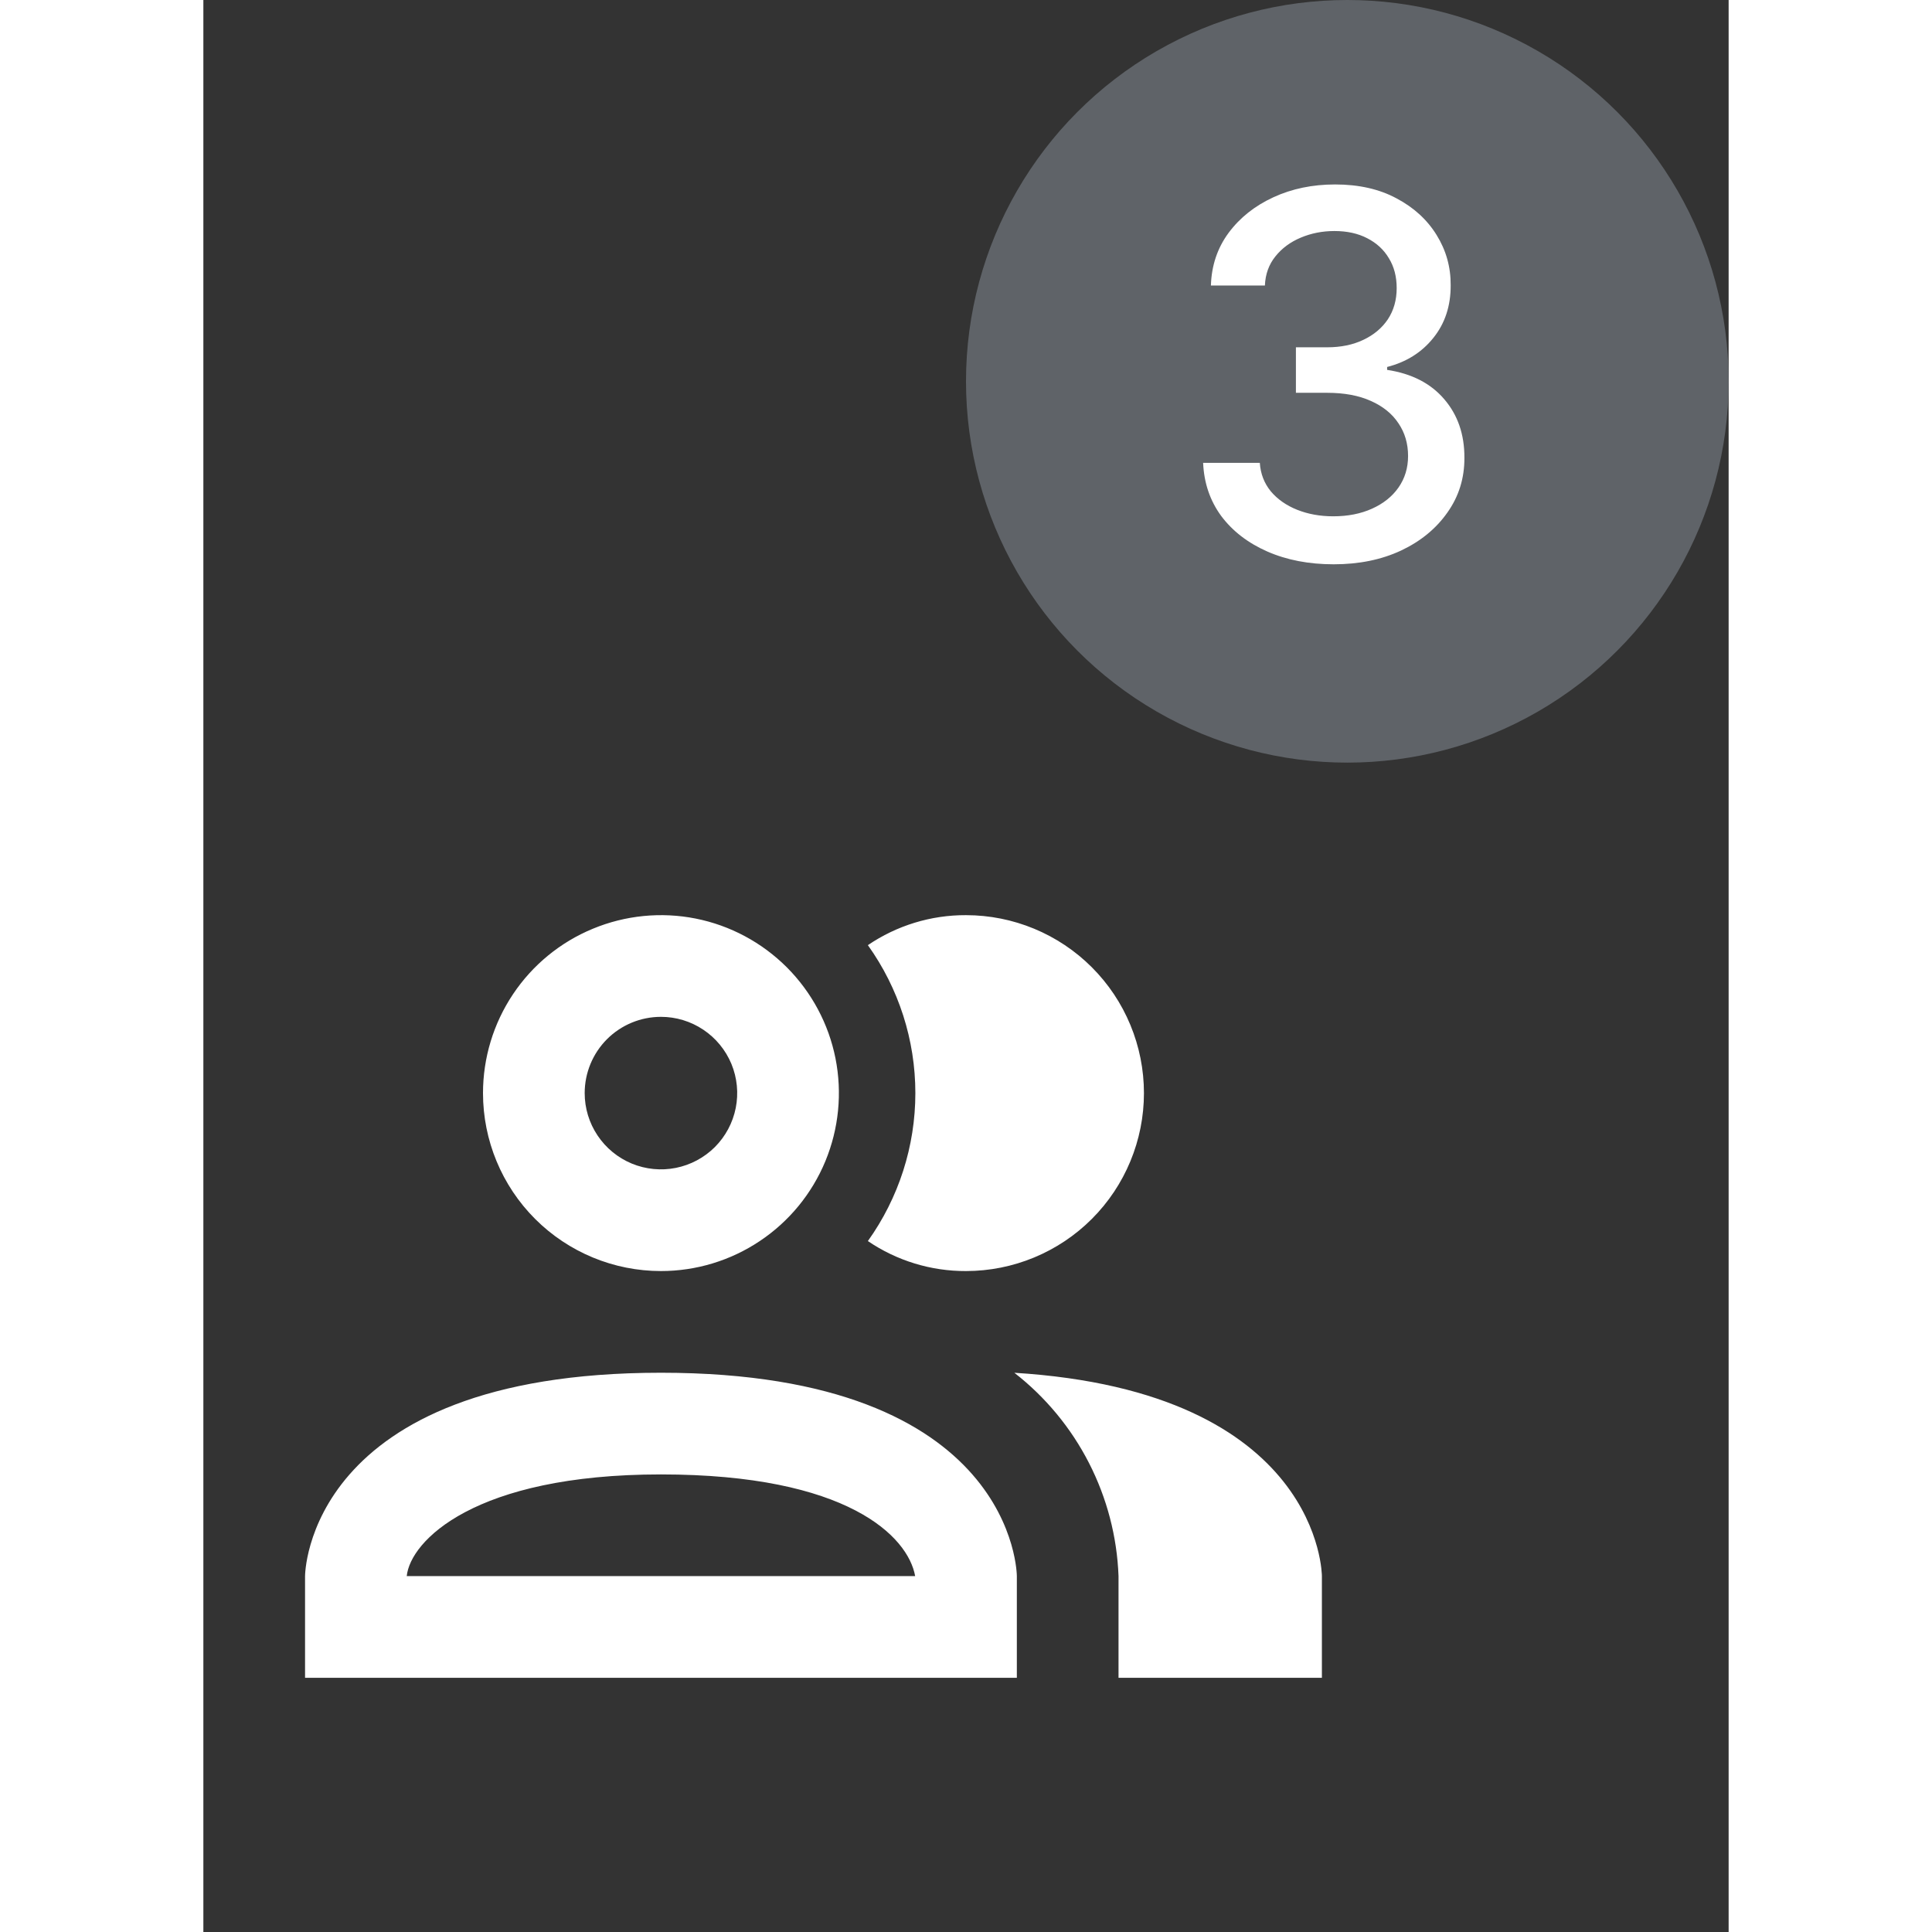 <svg width="40" height="40" viewBox="0 0 30 38" fill="none" xmlns="http://www.w3.org/2000/svg">
<rect x="0" y="0" width="30" height="38" fill="#333333" stroke="none"/>
<path d="M13.07 24.41C13.677 23.561 14.004 22.544 14.004 21.5C14.004 20.456 13.677 19.439 13.07 18.59C13.639 18.203 14.312 17.997 15 18C15.928 18 16.819 18.369 17.475 19.025C18.131 19.681 18.5 20.572 18.5 21.5C18.5 22.428 18.131 23.319 17.475 23.975C16.819 24.631 15.928 25 15 25C14.312 25.003 13.639 24.797 13.07 24.41ZM5.5 21.5C5.5 20.808 5.705 20.131 6.09 19.555C6.474 18.98 7.021 18.531 7.661 18.267C8.3 18.002 9.004 17.932 9.683 18.067C10.362 18.202 10.985 18.536 11.475 19.025C11.964 19.515 12.298 20.138 12.433 20.817C12.568 21.496 12.498 22.2 12.234 22.839C11.969 23.479 11.52 24.026 10.944 24.41C10.369 24.795 9.692 25 9 25C8.072 25 7.181 24.631 6.525 23.975C5.869 23.319 5.5 22.428 5.5 21.5ZM7.5 21.5C7.5 21.797 7.588 22.087 7.753 22.333C7.918 22.58 8.152 22.772 8.426 22.886C8.7 22.999 9.002 23.029 9.293 22.971C9.584 22.913 9.851 22.77 10.061 22.561C10.27 22.351 10.413 22.084 10.471 21.793C10.529 21.502 10.499 21.2 10.386 20.926C10.272 20.652 10.08 20.418 9.833 20.253C9.587 20.088 9.297 20 9 20C8.602 20 8.221 20.158 7.939 20.439C7.658 20.721 7.5 21.102 7.5 21.5ZM16 31V33H2V31C2 31 2 27 9 27C16 27 16 31 16 31ZM14 31C13.86 30.22 12.67 29 9 29C5.33 29 4.07 30.31 4 31M15.95 27C16.563 27.477 17.064 28.082 17.418 28.773C17.772 29.464 17.971 30.224 18 31V33H22V31C22 31 22 27.37 15.94 27H15.95Z" fill="white"/>
<circle cx="22.5" cy="7.5" r="7.5" fill="#5F6368"/>
<path d="M22.232 11.099C21.744 11.099 21.308 11.015 20.925 10.847C20.544 10.679 20.242 10.446 20.019 10.148C19.799 9.847 19.681 9.499 19.664 9.104H20.779C20.793 9.319 20.866 9.506 20.996 9.665C21.128 9.821 21.301 9.942 21.514 10.027C21.727 10.112 21.964 10.155 22.224 10.155C22.511 10.155 22.764 10.105 22.984 10.006C23.207 9.906 23.381 9.768 23.506 9.59C23.632 9.41 23.695 9.203 23.695 8.969C23.695 8.725 23.632 8.511 23.506 8.326C23.383 8.139 23.202 7.992 22.963 7.886C22.726 7.779 22.44 7.726 22.104 7.726H21.489V6.831H22.104C22.374 6.831 22.61 6.782 22.814 6.685C23.02 6.588 23.181 6.453 23.297 6.281C23.413 6.105 23.471 5.901 23.471 5.666C23.471 5.441 23.42 5.246 23.318 5.08C23.219 4.912 23.077 4.781 22.892 4.686C22.71 4.591 22.494 4.544 22.246 4.544C22.009 4.544 21.788 4.588 21.582 4.675C21.378 4.761 21.212 4.884 21.084 5.045C20.957 5.203 20.888 5.394 20.879 5.616H19.817C19.829 5.223 19.945 4.878 20.165 4.58C20.387 4.281 20.681 4.048 21.046 3.88C21.41 3.712 21.815 3.628 22.26 3.628C22.726 3.628 23.129 3.719 23.467 3.901C23.808 4.081 24.071 4.322 24.256 4.622C24.443 4.923 24.535 5.252 24.533 5.609C24.535 6.017 24.421 6.362 24.192 6.646C23.965 6.93 23.662 7.121 23.283 7.218V7.275C23.766 7.348 24.14 7.54 24.405 7.85C24.672 8.16 24.805 8.545 24.803 9.004C24.805 9.404 24.694 9.763 24.469 10.08C24.246 10.398 23.942 10.647 23.556 10.829C23.17 11.009 22.729 11.099 22.232 11.099Z" fill="white"/>
</svg>
